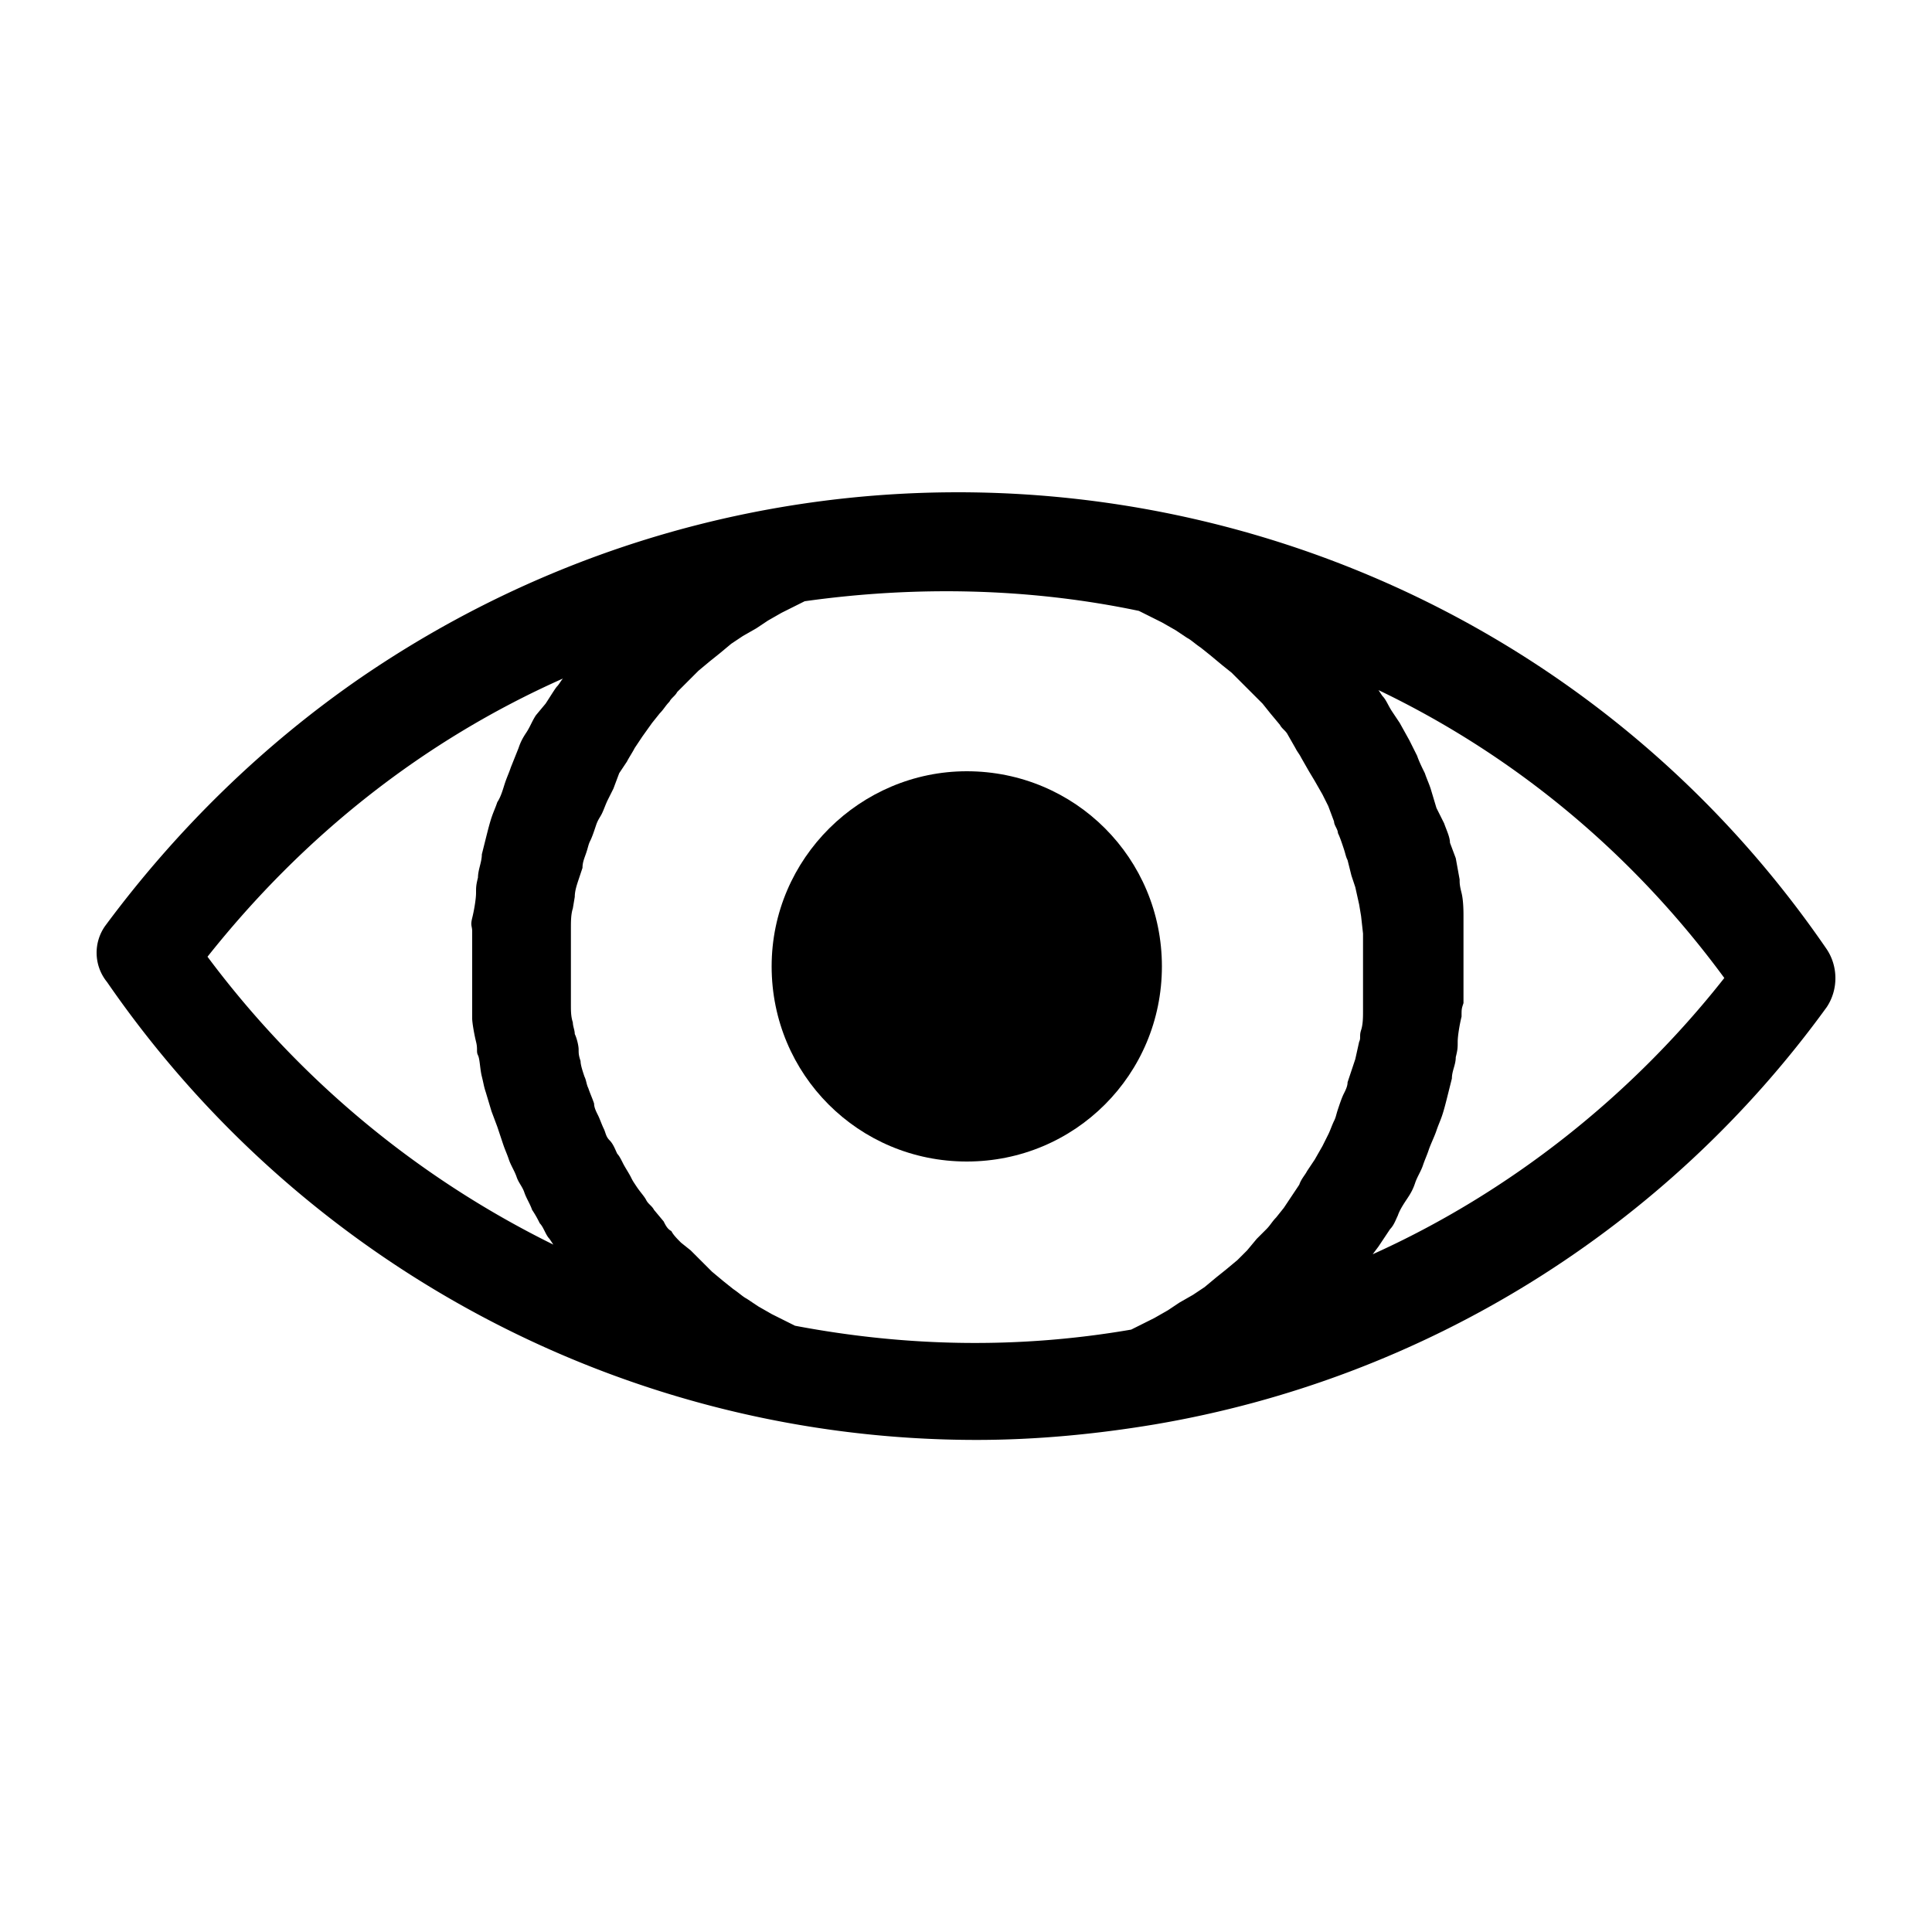 <svg xmlns="http://www.w3.org/2000/svg" viewBox="0 0 1000 1000"><path d="M55.4 508.3c102 148 270 237 450.1 237 31 0 62-3 92-8a541 541 0 0 0 348-216c6-9 6-21 0-30-170-248-509.1-311-758.1-141-51 35-96 79-133 129a24 24 0 0 0 1 29zm837.1-2.1c-48 61-111 111-182 143l3-4 6-9c2-2 3-5 4-7 1-3 3-6 5-9s3-5 4-8 3-6 4-9 2-5 3-8 3-7 4-10 2-5 3-8 2-7 3-11l2-8c0-4 2-7 2-11 1-4 1-5 1-8s1-9 2-13c0-4 0-4 1-7v-20-19-6c0-2 0-8-1-12s-1-5-1-7l-2-11-3-8c0-3-2-7-3-10l-4-8-3-10c-1-3-2-5-3-8-1-2-3-6-4-9l-4-8-5-9-4-6c-2-3-3-6-5-8l-2-3c71 34 132 85 179 149zm-303-190l6 3 6 3 7 4 6 4c2 1 4 3 7 5l5 4 6 5 5 4 6 6 4 4 6 6 4 5 5 6c1 2 3 3 4 5l4 7c1 2 2 3 3 5l4 7 3 5 4 7 3 6 3 8c0 2 2 4 2 6 1 2 2 5 3 8s1 4 2 6l2 8 2 6 2 9 1 6 1 9v40c0 3 0 7-1 10s0 4-1 6l-2 9-2 6-2 6c0 2-1 4-2 6s-2 5-3 8-1 4-2 6-2 5-3 7l-3 6-4 7-4 6c-1 2-3 4-4 7l-4 6-4 6-4 5c-2 2-3 4-5 6l-5 5-5 6-5 5-6 5-5 4-6 5-6 4-7 4-6 4-7 4-6 3-6 3c-58 10-116 9-174-2l-6-3-6-3-7-4-6-4c-2-1-4-3-7-5l-5-4-6-5-5-5-6-6-5-4c-2-2-4-4-5-6-2-1-3-3-4-5l-5-6c-1-2-3-3-4-5s-3-4-5-7-2-3-3-5-3-5-4-7-2-4-3-5c-1-2-2-5-4-7s-2-4-3-6-2-5-3-7-2-4-2-6c-1-3-2-5-3-8-1-2-1-4-2-6-1-3-2-6-2-8-1-3-1-4-1-6s-1-6-2-8c0-2-1-4-1-6-1-3-1-6-1-9v-5-15-15-5c0-3 0-7 1-10l1-6c0-3 1-6 2-9l2-6c0-3 1-5 2-8s1-4 2-6 2-5 3-8 2-4 3-6 2-5 3-7l3-6 3-8 4-6c1-2 3-5 4-7l4-6 5-7 4-5c2-2 3-4 5-6 1-2 3-3 4-5l6-6 5-5 6-5 5-4 6-5 6-4 7-4 6-4 7-4 6-3 6-3c56.9-8 115.9-7 173 5zm-298.1 35c-1 1-2 3-3 4s-4 6-6 9l-5 6c-2 3-3 6-5 9s-3 5-4 8l-4 10c-1 3-2 5-3 8s-2 7-4 10c-1 3-2 5-3 8s-2 7-3 11l-2 8c0 4-2 8-2 12-1 4-1 5-1 8s-1 9-2 13 0 4 0 7v45c0 2 1 8 2 12s0 5 1 7 1 7 2 11 1 5 2 8l3 10 3 8 3 9c1 3 2 5 3 8s3 6 4 9 3 5 4 8 3 6 4 9c2 3 3 5 4 7 2 2 3 6 5 8l2 3c-71-35-132-86-179-149 50-63 112-112 184-144z"/><path d="M399.4 500.2c0 56 45 101 101 101s101-45 101-101-45-101-101-101c-55 0-101 45-101 101z"/></svg>
